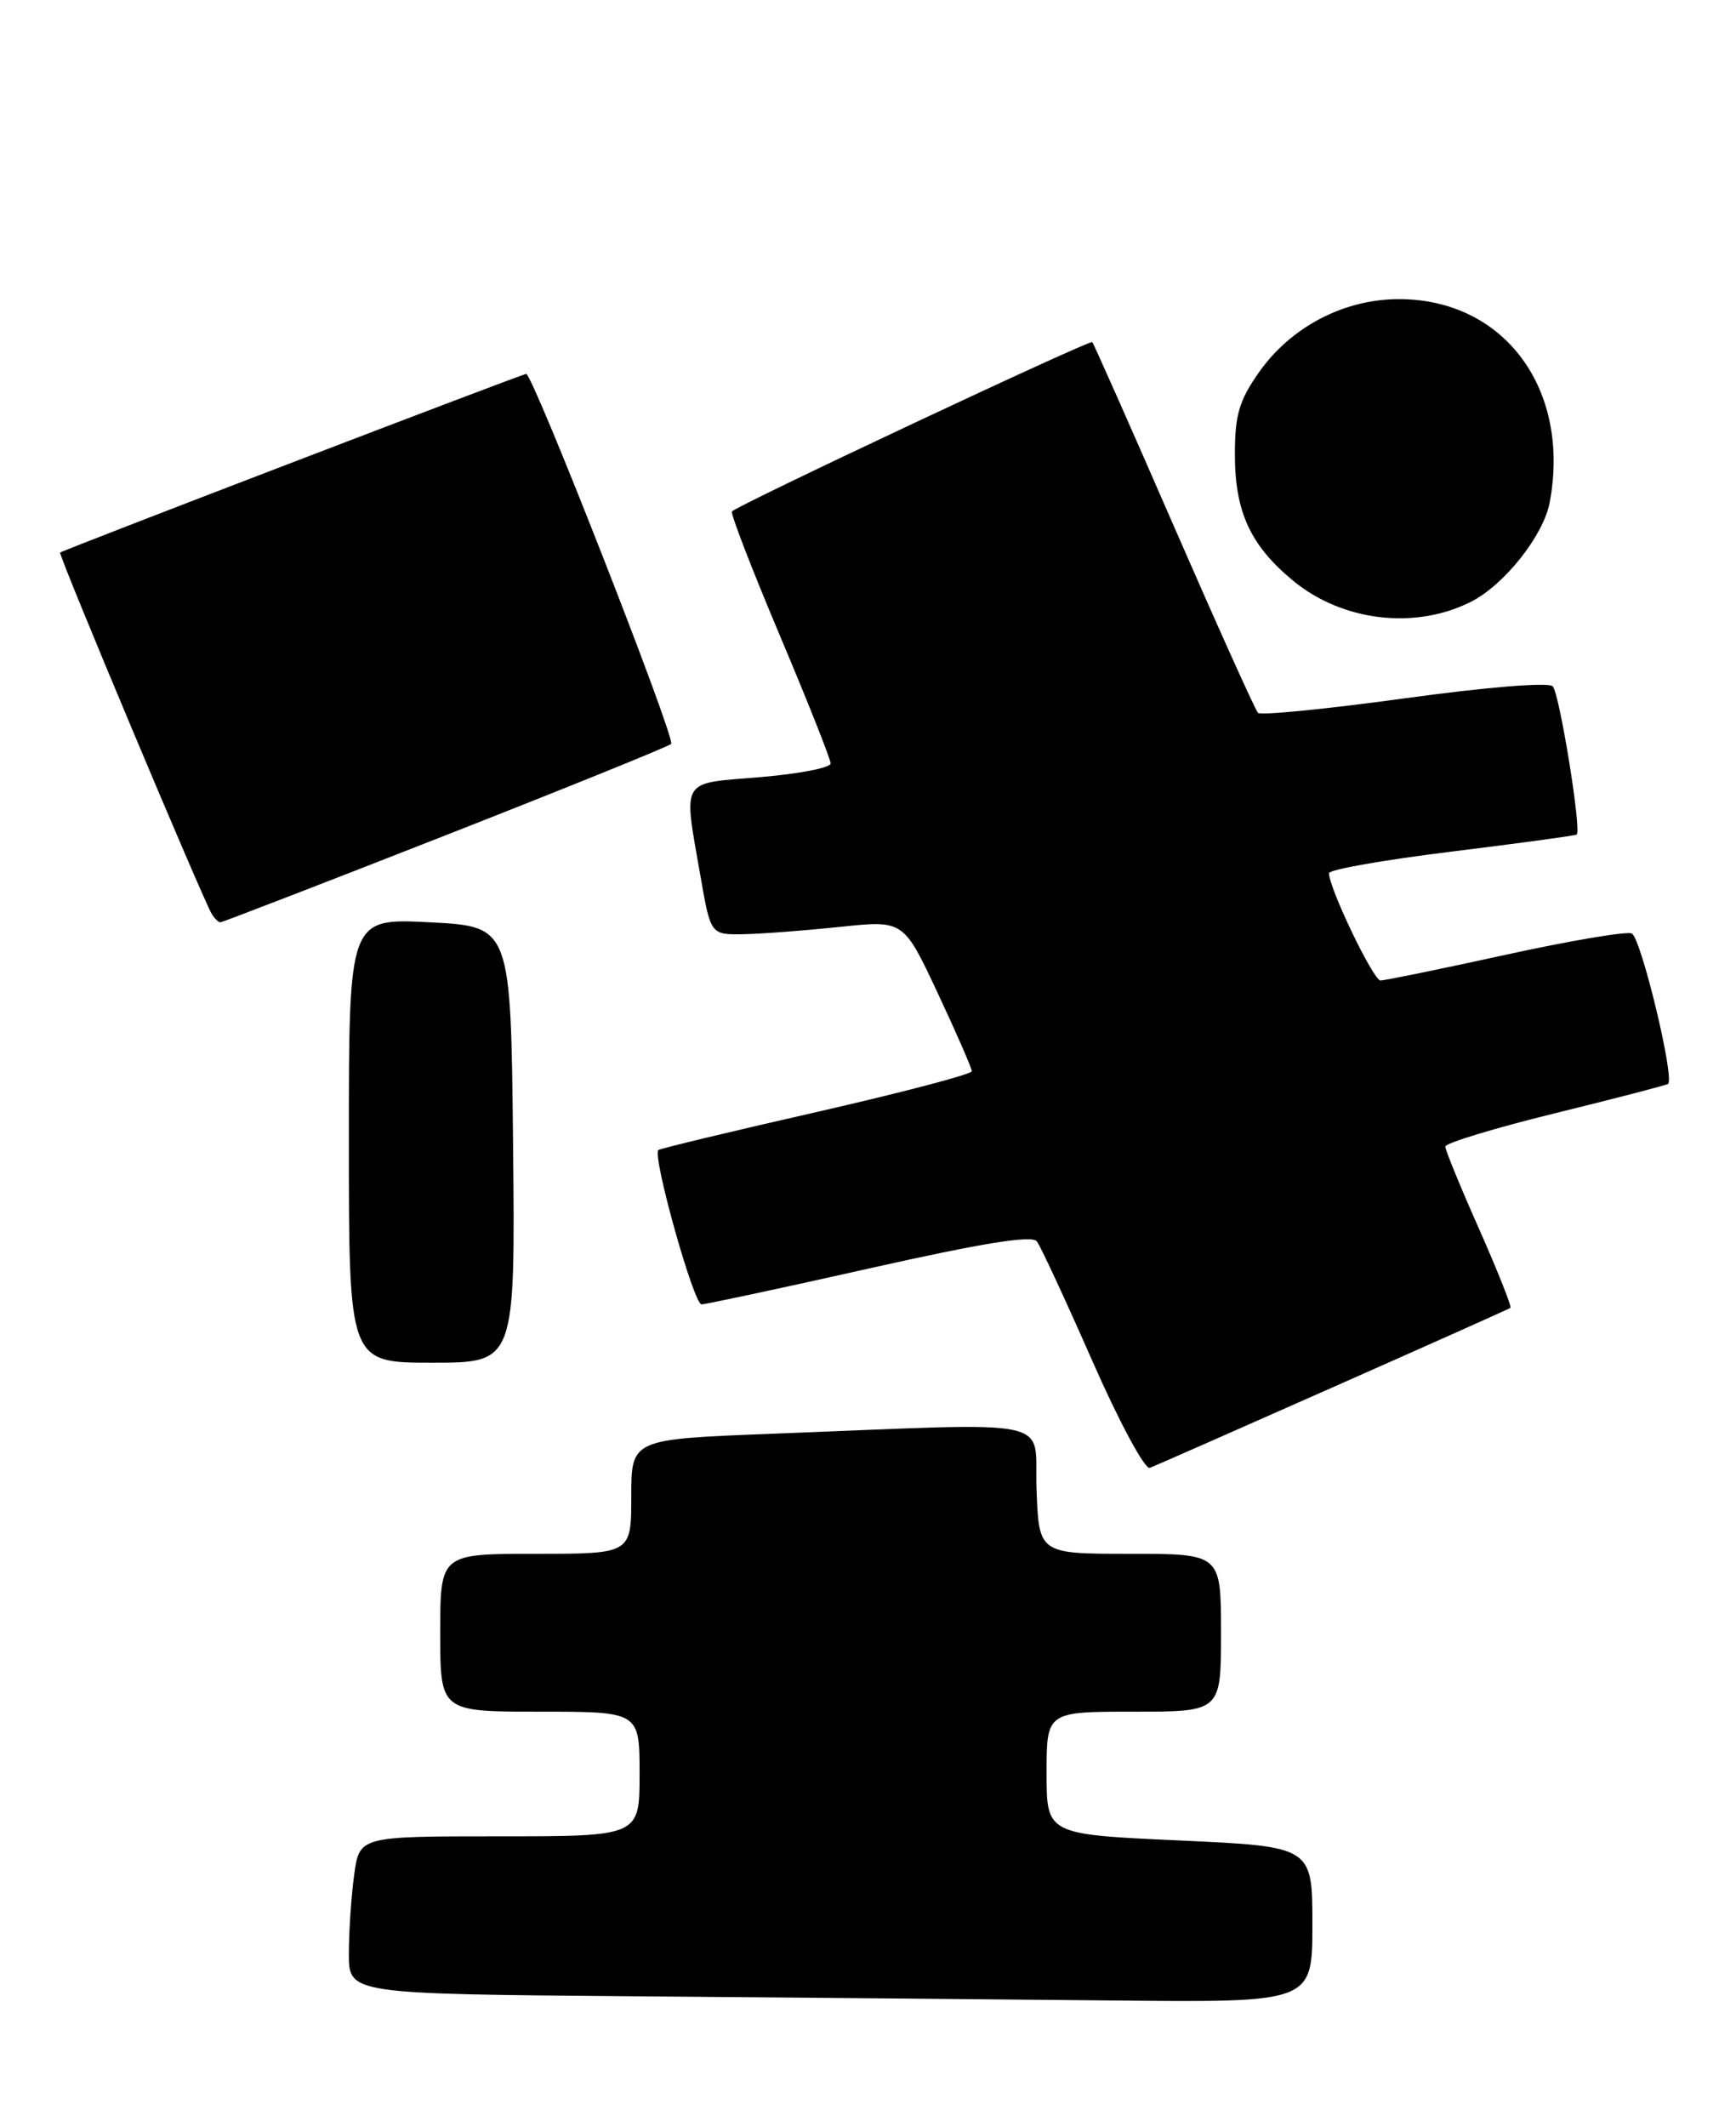 <?xml version="1.0" encoding="UTF-8" standalone="no"?>
<!DOCTYPE svg PUBLIC "-//W3C//DTD SVG 1.1//EN" "http://www.w3.org/Graphics/SVG/1.1/DTD/svg11.dtd" >
<svg xmlns="http://www.w3.org/2000/svg" xmlns:xlink="http://www.w3.org/1999/xlink" version="1.1" viewBox="0 0 209 256">
 <g >
 <path fill="currentColor"
d=" M 158.00 231.61 C 158.00 222.23 158.00 222.23 142.00 221.50 C 126.00 220.77 126.00 220.77 126.00 213.39 C 126.00 206.00 126.00 206.00 136.50 206.00 C 147.00 206.00 147.00 206.00 147.00 196.50 C 147.00 187.00 147.00 187.00 136.04 187.00 C 125.08 187.00 125.08 187.00 124.79 179.25 C 124.46 170.43 128.13 171.20 92.75 172.56 C 76.00 173.21 76.00 173.21 76.00 180.11 C 76.00 187.00 76.00 187.00 64.50 187.00 C 53.00 187.00 53.00 187.00 53.00 196.50 C 53.00 206.00 53.00 206.00 65.00 206.00 C 77.00 206.00 77.00 206.00 77.00 213.50 C 77.00 221.00 77.00 221.00 60.14 221.00 C 43.27 221.00 43.27 221.00 42.64 225.64 C 42.29 228.19 42.00 232.46 42.00 235.13 C 42.00 239.97 42.00 239.97 76.25 240.25 C 95.09 240.40 121.19 240.63 134.25 240.76 C 158.00 241.00 158.00 241.00 158.00 231.61 Z  M 160.50 166.94 C 172.05 161.83 181.65 157.54 181.84 157.40 C 182.02 157.27 180.33 153.02 178.09 147.95 C 175.84 142.89 174.00 138.41 174.00 137.99 C 174.00 137.57 179.96 135.76 187.25 133.97 C 194.54 132.18 200.64 130.59 200.82 130.45 C 201.65 129.78 197.54 112.76 196.44 112.34 C 195.75 112.07 188.88 113.24 181.17 114.93 C 173.45 116.62 166.72 118.00 166.20 118.00 C 165.34 118.00 160.00 106.89 160.00 105.09 C 160.00 104.65 166.64 103.49 174.75 102.49 C 182.86 101.49 189.64 100.57 189.82 100.44 C 190.43 99.98 187.76 83.50 186.94 82.60 C 186.45 82.08 179.05 82.68 169.08 84.05 C 159.72 85.33 151.78 86.12 151.45 85.79 C 151.12 85.45 146.57 75.35 141.33 63.34 C 136.10 51.33 131.67 41.35 131.50 41.17 C 131.20 40.87 88.96 60.71 88.12 61.55 C 87.91 61.75 90.50 68.45 93.87 76.44 C 97.24 84.42 100.00 91.37 100.00 91.88 C 100.00 92.40 96.17 93.14 91.50 93.53 C 81.77 94.34 82.26 93.52 84.34 105.50 C 85.56 112.50 85.56 112.50 89.53 112.43 C 91.71 112.39 96.94 111.99 101.14 111.55 C 108.78 110.74 108.78 110.74 112.89 119.51 C 115.15 124.33 117.00 128.57 117.00 128.92 C 117.00 129.28 108.58 131.49 98.28 133.84 C 87.98 136.18 79.42 138.24 79.26 138.41 C 78.52 139.15 83.52 157.00 84.46 156.98 C 85.03 156.96 94.17 155.01 104.76 152.63 C 118.29 149.59 124.26 148.63 124.83 149.40 C 125.29 150.01 128.29 156.48 131.51 163.79 C 134.72 171.10 137.84 176.89 138.43 176.66 C 139.02 176.43 148.95 172.06 160.50 166.94 Z  M 61.77 137.75 C 61.50 111.50 61.50 111.50 51.75 111.00 C 42.00 110.50 42.00 110.50 42.00 137.25 C 42.00 164.00 42.00 164.00 52.02 164.00 C 62.03 164.00 62.03 164.00 61.77 137.75 Z  M 53.59 100.55 C 68.24 94.80 80.49 89.84 80.80 89.53 C 81.38 88.95 64.16 45.00 63.35 45.00 C 62.90 45.00 7.75 66.13 7.24 66.50 C 6.97 66.69 24.43 108.26 25.51 110.02 C 25.85 110.56 26.30 111.00 26.53 111.00 C 26.76 111.00 38.93 106.30 53.59 100.55 Z  M 177.10 72.42 C 181.11 70.39 185.83 64.44 186.57 60.47 C 189.13 46.83 181.10 36.00 168.42 36.00 C 161.81 36.00 155.43 39.33 151.58 44.79 C 149.17 48.22 148.67 49.94 148.67 54.72 C 148.68 61.61 150.55 65.66 155.68 69.89 C 161.62 74.79 170.38 75.82 177.10 72.42 Z "/>
</g>
</svg>